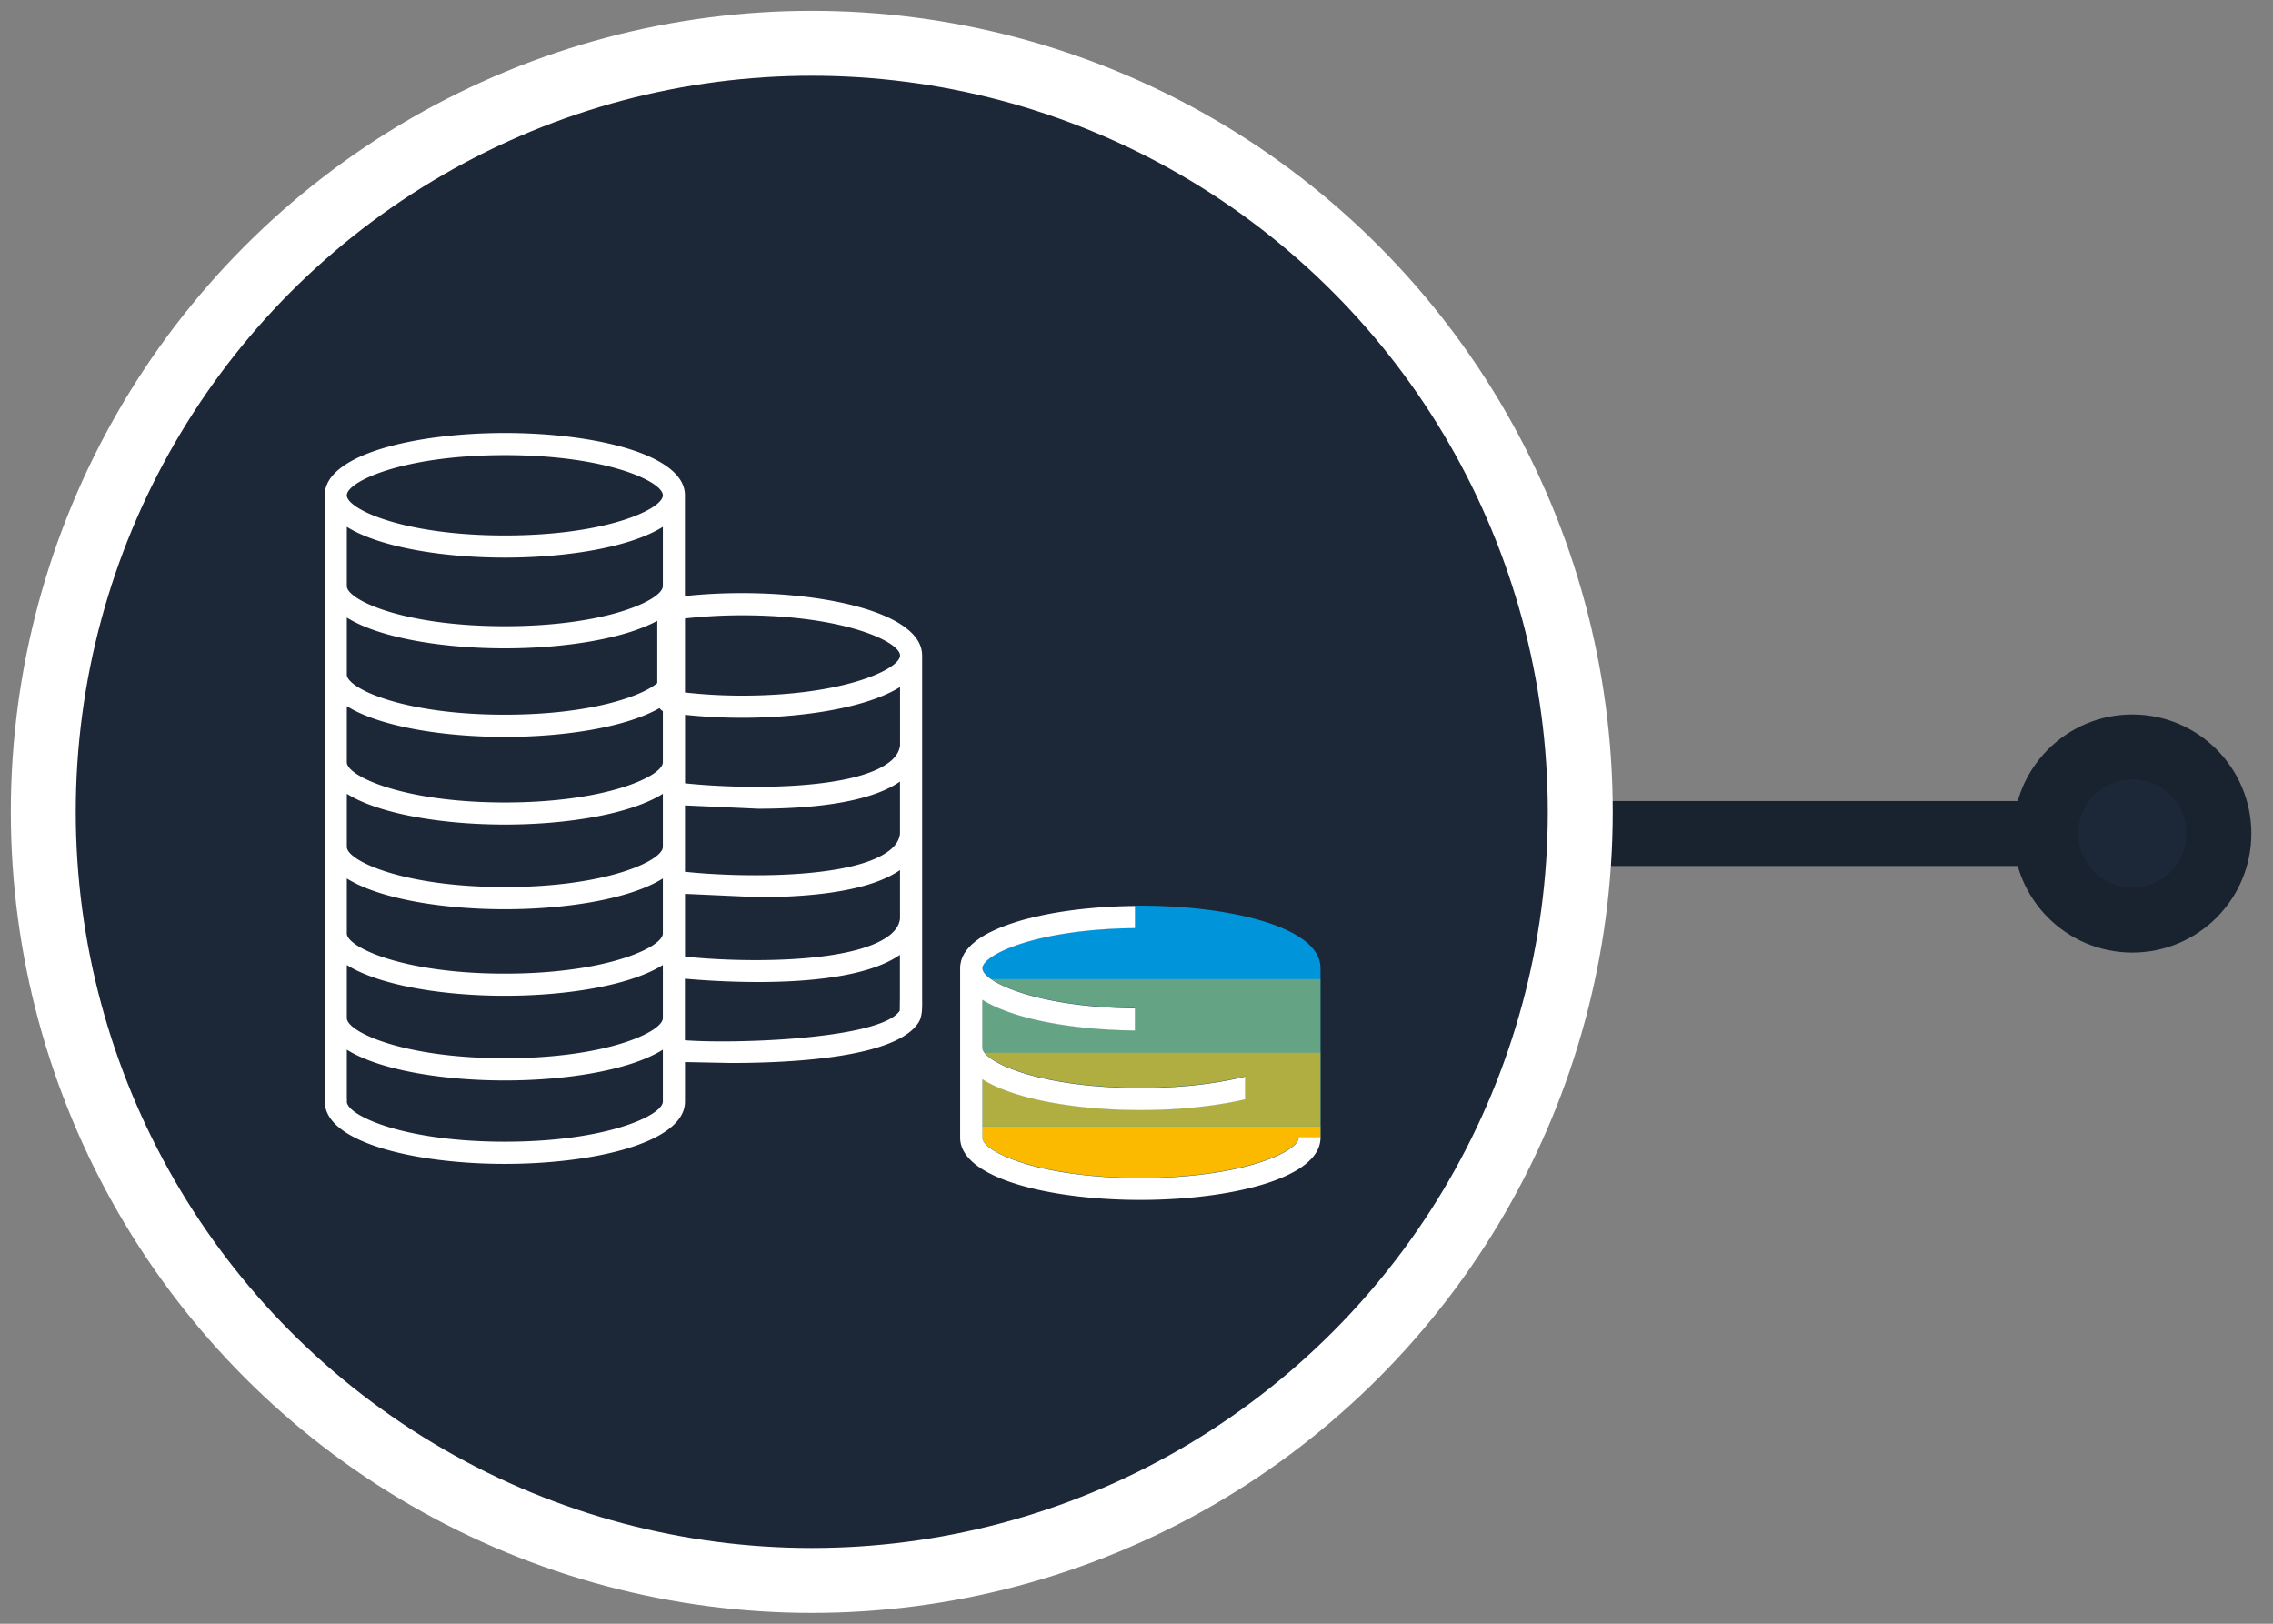 <svg xmlns="http://www.w3.org/2000/svg" width="105" height="75"  fill="none" fill-rule="evenodd"><rect width="100%" height="100%" fill="#808080" stroke="none"/><g stroke="#19232f" stroke-width="3"><path d="M73.5 38.5h24"/><circle cx="98.5" cy="38.5" r="4" fill="#1c2837"/></g><circle stroke="#fff" stroke-width="3" fill="#1c2837" cx="37.5" cy="37.5" r="35.5"/><g fill-rule="nonzero"><path d="M52.424 41.835v1.022c-4.562.043-7.048 1.234-7.048 1.853s2.487 1.809 7.048 1.853v1.022c-2.809-.028-5.599-.509-7.048-1.418v2.218c0 .629 2.576 1.855 7.301 1.855 2.016 0 3.639-.225 4.84-.529v1.05c-1.426.33-3.136.498-4.84.498-2.893 0-5.809-.483-7.301-1.421v2.704c0 .631 2.576 1.858 7.301 1.858s7.301-1.227 7.301-1.855h0v-.031H61V44.71c0-1.889-4.186-2.878-8.323-2.878" fill="#0095db"/><g fill="#fbba00"><path d="M45.375 52.021h0v.521c0 .631 2.576 1.858 7.301 1.858s7.301-1.227 7.301-1.855h0v-.031H61v-.493H45.375z"/><path d="M52.677 50.24c2.016 0 3.639-.225 4.84-.529v1.05c-1.426.33-3.136.498-4.84.498-2.893 0-5.809-.483-7.301-1.421v2.182H61v-3.399H45.48c.521.659 3.018 1.618 7.196 1.618z" opacity=".7"/><path d="M61 45.226H45.794c.884.603 3.154 1.303 6.627 1.337v1.022c-2.809-.028-5.599-.509-7.048-1.418v2.218c0 .074.036.153.105.24h15.52v-3.399H61z" opacity=".4"/></g><path d="M42.597 30.273c0-1.889-4.186-2.878-8.321-2.878-.902 0-1.786.046-2.637.138v-4.656C31.642 20.989 27.456 20 23.321 20S15 20.989 15 22.878l.008 28.101c.143 1.825 4.252 2.78 8.313 2.78 4.135 0 8.321-.989 8.321-2.878h0v-1.825l2.101.043c2.993 0 7.659-.268 8.684-1.863.164-.256.181-.59.171-1.109V30.273zm-26.575-1.748c1.492.938 4.406 1.421 7.299 1.421 2.732 0 5.487-.432 7.041-1.27v2.875c-.762.641-3.184 1.459-7.041 1.459-4.723.003-7.299-1.224-7.299-1.853v-2.632zM30.62 50.879c0 .629-2.576 1.855-7.299 1.855s-7.299-1.227-7.299-1.855c0-.026.005-.054.013-.079l-.013-.003v-2.313c1.492.938 4.406 1.421 7.299 1.421s5.806-.483 7.299-1.421v2.159m0-3.619c0 .629-2.576 1.855-7.299 1.855s-7.299-1.227-7.299-1.855v-2.451c1.492.938 4.406 1.421 7.299 1.421s5.806-.483 7.299-1.421v2.451zm0-3.907c0 .629-2.576 1.855-7.299 1.855s-7.299-1.227-7.299-1.855v-2.54c1.492.938 4.406 1.421 7.299 1.421s5.806-.483 7.299-1.421v2.54zm0-3.999c0 .629-2.576 1.855-7.299 1.855s-7.299-1.224-7.299-1.855v-2.453c1.492.935 4.406 1.421 7.299 1.421s5.806-.483 7.299-1.421v2.453zm0-3.907c0 .629-2.576 1.855-7.299 1.855s-7.299-1.227-7.299-1.855v-2.596c1.492.938 4.406 1.421 7.299 1.421 2.796 0 5.609-.452 7.143-1.329.041.056.095.105.156.138v2.366zm0-8.142c0 .629-2.576 1.855-7.299 1.855s-7.299-1.224-7.299-1.855v-2.734c1.492.935 4.406 1.421 7.299 1.421s5.806-.483 7.299-1.421v2.734zm-7.299-2.336c-4.723 0-7.299-1.227-7.299-1.855s2.576-1.855 7.299-1.855 7.299 1.227 7.299 1.855-2.576 1.855-7.299 1.855zm8.321 3.833c.848-.095 1.73-.146 2.637-.146 4.723 0 7.299 1.227 7.299 1.855s-2.576 1.855-7.299 1.855c-.905 0-1.789-.051-2.637-.146v-3.419zm0 4.449c.851.092 1.735.138 2.637.138 2.89 0 5.806-.483 7.299-1.421v2.694c-.033.284-.189.534-.475.762-1.71 1.352-6.966 1.26-9.458.992v-3.164h-.003zm0 4.186l3.378.153c2.326 0 5.106-.243 6.555-1.255v2.412c-.033.284-.189.534-.475.762-1.707 1.352-6.964 1.26-9.458.994v-3.067zm0 4.086l3.376.153c2.326 0 5.109-.243 6.558-1.252v2.244c-.033.284-.189.534-.475.762-1.71 1.352-6.966 1.26-9.458.992v-2.898zm9.923 5.395c-.851 1.324-7.659 1.544-9.926 1.367v-2.842a38.96 38.96 0 0 0 3.378.153c2.326 0 5.106-.243 6.555-1.255v1.975m18.405 6.435H61v.031c0 1.889-4.186 2.878-8.323 2.878s-8.323-.989-8.323-2.878V44.72a1.34 1.34 0 0 1 .013-.179c.003-.02.008-.038.013-.059.008-.036.013-.074.023-.11l.023-.066c.01-.031.02-.064.033-.095a.89.89 0 0 1 .036-.069c.015-.028.028-.059.043-.087s.031-.049.049-.072.033-.054.054-.079.041-.049.061-.074.038-.049.061-.072.049-.049.072-.074.043-.046.066-.066c.028-.026.056-.049.087-.074.023-.02.046-.041.072-.061a1.44 1.44 0 0 1 .1-.074c.026-.018.049-.038.077-.056.036-.026.077-.051.115-.074.026-.018.051-.033.079-.051a1.58 1.58 0 0 1 .13-.074c.026-.015.051-.031.079-.043a2.59 2.59 0 0 1 .146-.074l.079-.038.161-.074c.026-.01.051-.023.077-.033.059-.026.12-.051.181-.074.023-.01.046-.018.072-.028l.199-.074.064-.023c.072-.026.146-.049.22-.074.018-.005.038-.013.056-.018.079-.026.158-.049.238-.072.015-.005.033-.01.049-.015a6.38 6.38 0 0 1 .261-.072c.013-.003.026-.008.038-.01l.281-.069c.008-.003.018-.005.026-.005l.304-.069c1.308-.279 2.821-.427 4.339-.44v1.022c-4.562.043-7.048 1.234-7.048 1.853 0 .148.143.327.419.516.884.603 3.154 1.303 6.627 1.337v1.022c-2.809-.028-5.599-.509-7.048-1.418v2.218c0 .074.036.153.105.24.524.657 3.021 1.615 7.196 1.615 2.016 0 3.639-.225 4.84-.529v1.05c-1.426.33-3.136.498-4.84.498-2.893 0-5.809-.483-7.301-1.421v2.704c0 .631 2.576 1.858 7.301 1.858s7.301-1.227 7.301-1.855h0v-.041h-.003z" fill="#fff"/></g></svg>